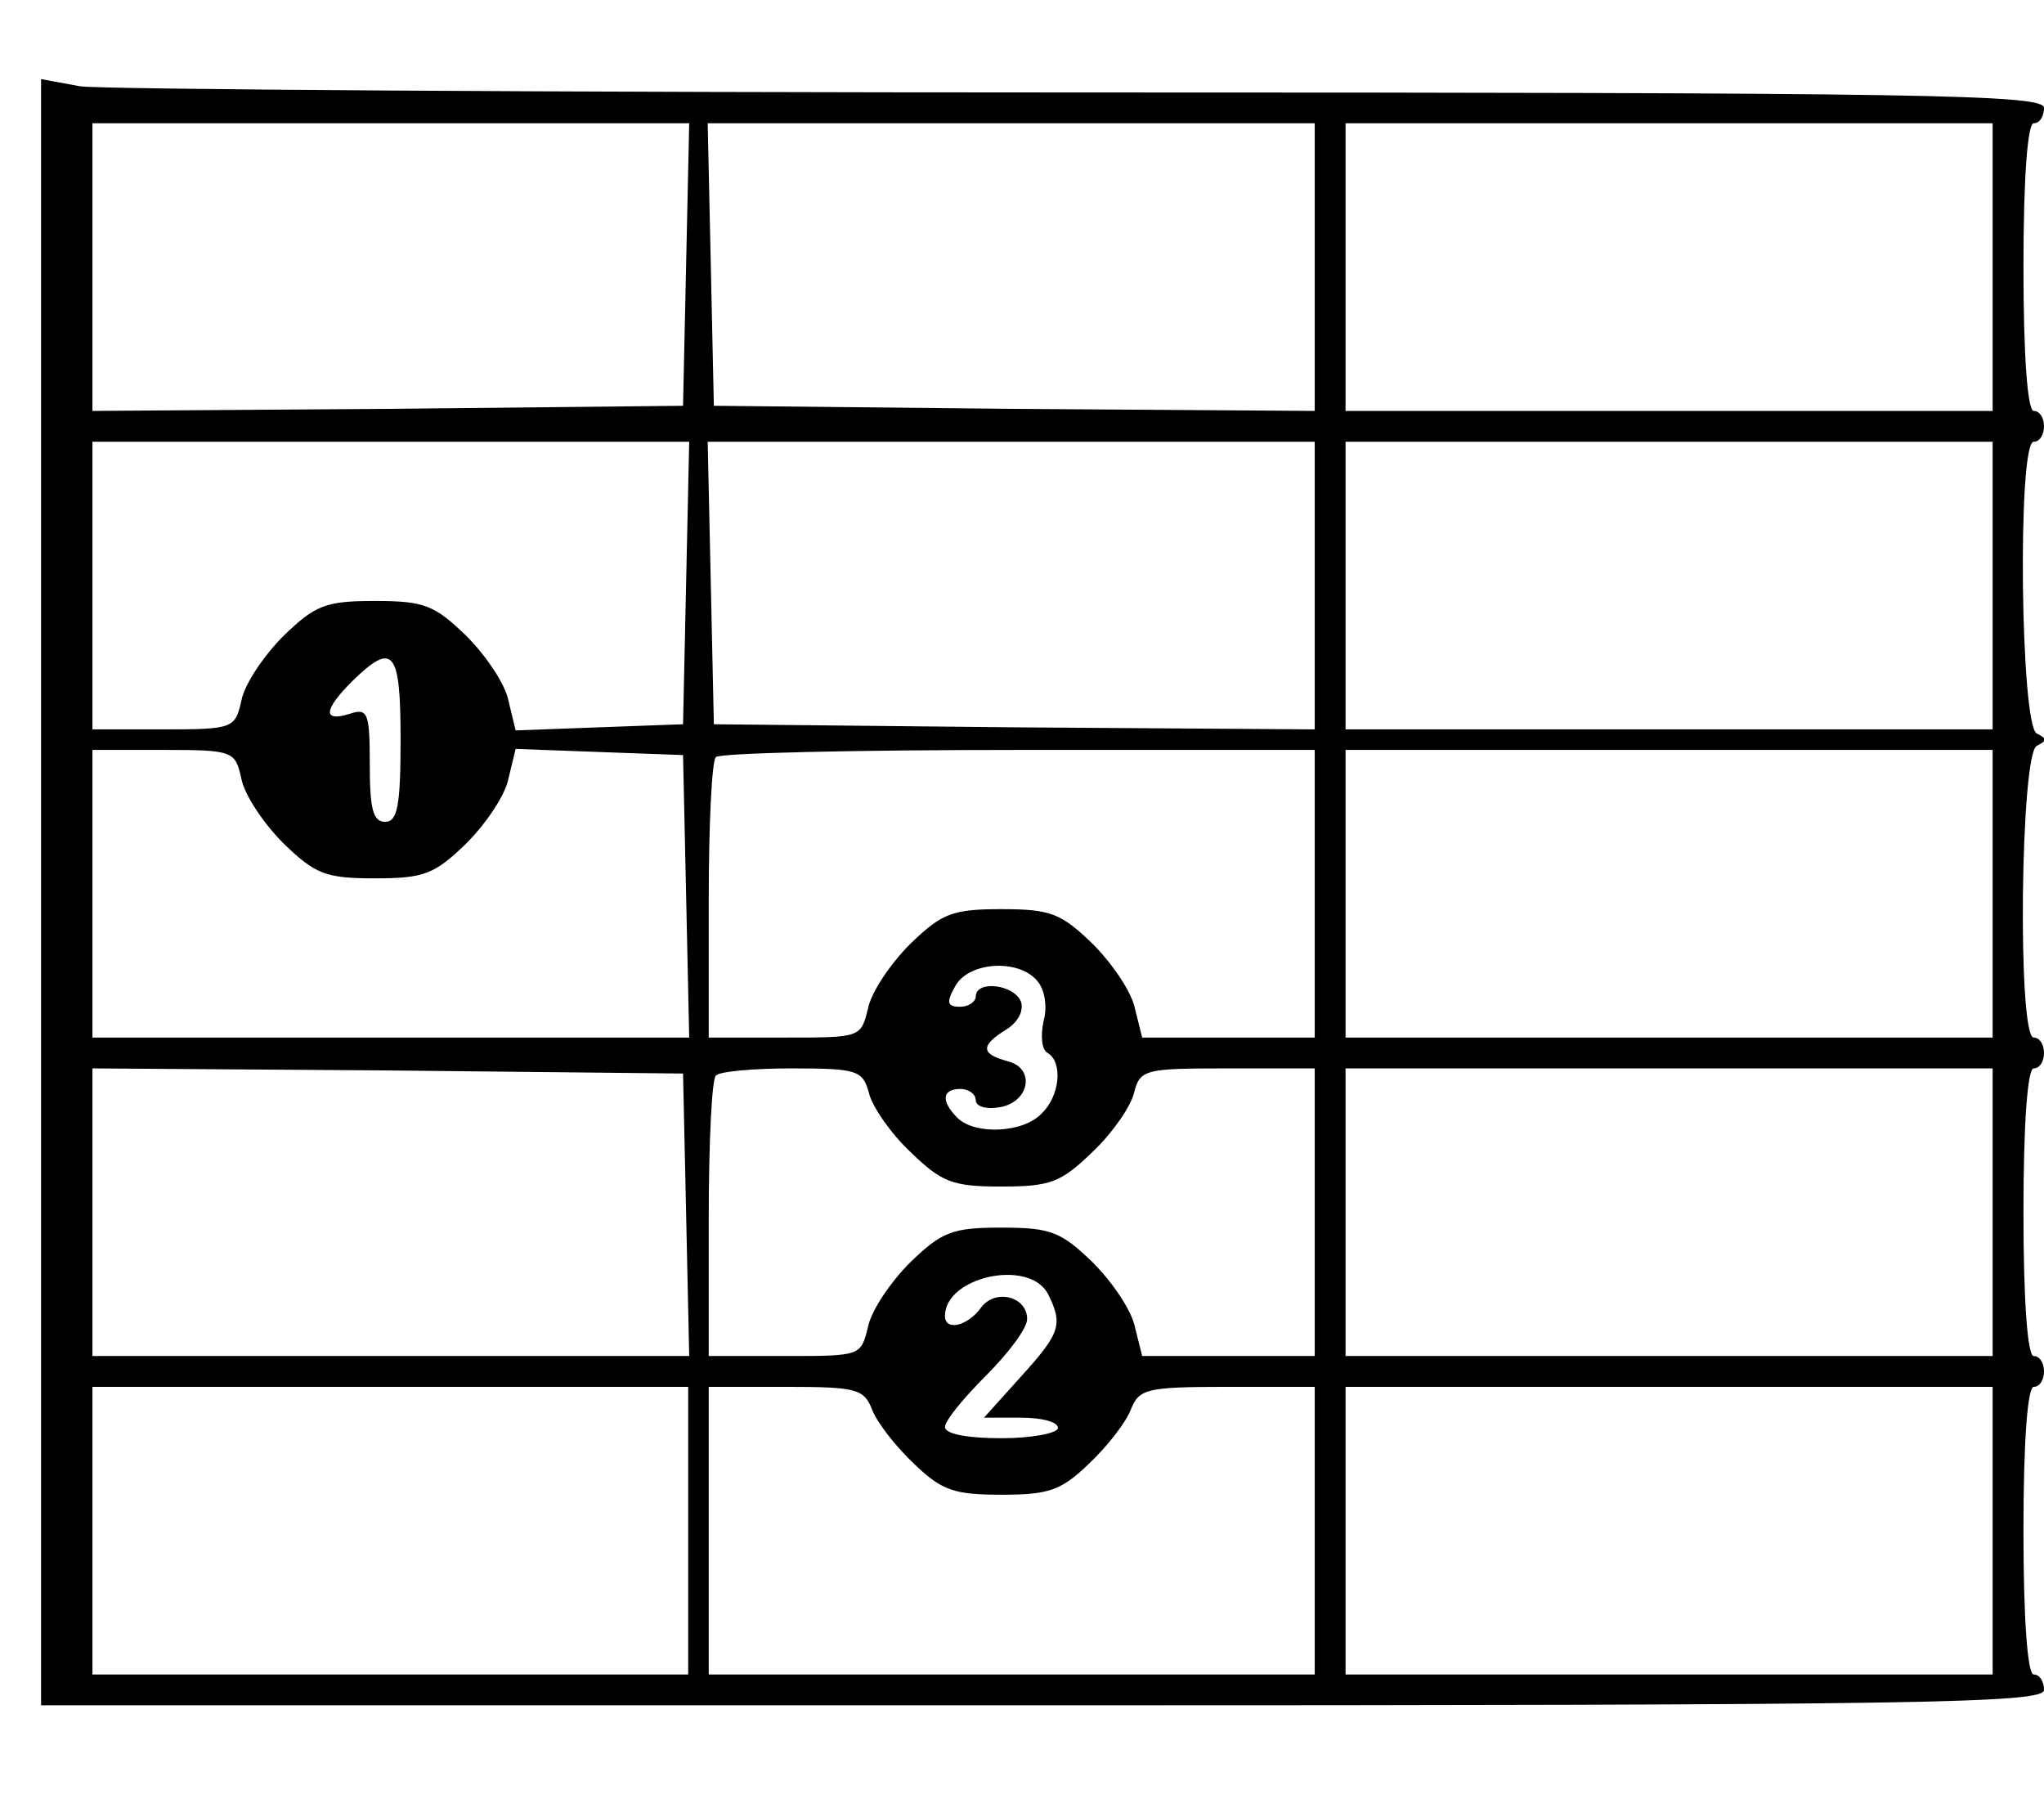 <?xml version="1.0" standalone="no"?>
<!DOCTYPE svg PUBLIC "-//W3C//DTD SVG 20010904//EN"
 "http://www.w3.org/TR/2001/REC-SVG-20010904/DTD/svg10.dtd">
<svg version="1.0" xmlns="http://www.w3.org/2000/svg"
 width="199pt" height="176pt" viewBox="0 0 199 176"
 preserveAspectRatio="xMidYMid meet">

<g transform="translate(0,176) scale(0.1,-0.1)"
fill="#000000" stroke="none">
<path d="M40 891 l0 -791 975 0 c860 0 975 2 975 15 0 8 -4 15 -10 15 -6 0
-10 53 -10 140 0 87 4 140 10 140 6 0 10 7 10 15 0 8 -4 15 -10 15 -6 0 -10
53 -10 140 0 87 4 140 10 140 6 0 10 7 10 15 0 8 -4 15 -10 15 -16 0 -13 277
3 284 10 5 10 7 0 12 -16 7 -19 284 -3 284 6 0 10 7 10 15 0 8 -4 15 -10 15
-6 0 -10 53 -10 140 0 87 4 140 10 140 6 0 10 7 10 15 0 13 -111 15 -937 15
-516 0 -955 3 -975 6 l-38 7 0 -792z m628 612 l-3 -138 -287 -3 -288 -2 0 140
0 140 290 0 291 0 -3 -137z m612 -3 l0 -140 -292 2 -293 3 -3 138 -3 137 296
0 295 0 0 -140z m660 0 l0 -140 -315 0 -315 0 0 140 0 140 315 0 315 0 0 -140z
m-1272 -307 l-3 -138 -82 -3 -81 -3 -7 29 c-3 16 -22 44 -41 63 -31 30 -41 34
-89 34 -48 0 -58 -4 -89 -34 -19 -19 -38 -47 -41 -63 -6 -27 -8 -28 -76 -28
l-69 0 0 140 0 140 290 0 291 0 -3 -137z m612 -3 l0 -140 -292 2 -293 3 -3
138 -3 137 296 0 295 0 0 -140z m660 0 l0 -140 -315 0 -315 0 0 140 0 140 315
0 315 0 0 -140z m-1550 -150 c0 -64 -3 -80 -15 -80 -12 0 -15 13 -15 56 0 51
-2 55 -20 49 -26 -8 -25 4 3 32 40 39 47 30 47 -57z m-155 -38 c3 -16 22 -44
41 -63 31 -30 41 -34 89 -34 48 0 58 4 89 34 19 19 38 47 41 63 l7 29 81 -3
82 -3 3 -137 3 -138 -291 0 -290 0 0 140 0 140 69 0 c68 0 70 -1 76 -28z
m1045 -112 l0 -140 -84 0 -84 0 -7 28 c-3 16 -22 44 -41 63 -31 30 -41 34 -89
34 -48 0 -58 -4 -89 -34 -19 -19 -38 -47 -41 -63 -7 -28 -7 -28 -81 -28 l-74
0 0 133 c0 74 3 137 7 140 3 4 136 7 295 7 l288 0 0 -140z m660 0 l0 -140
-315 0 -315 0 0 140 0 140 315 0 315 0 0 -140z m-930 -85 c7 -8 10 -25 6 -39
-3 -14 -2 -28 4 -31 15 -9 12 -42 -6 -59 -18 -19 -65 -21 -82 -4 -16 16 -15
28 3 28 8 0 15 -5 15 -11 0 -6 10 -9 22 -7 30 4 37 38 9 45 -26 7 -27 15 -1
31 11 7 17 18 14 27 -7 17 -44 21 -44 5 0 -5 -7 -10 -15 -10 -13 0 -14 4 -5
20 13 24 62 27 80 5z m-342 -227 l3 -138 -291 0 -290 0 0 140 0 140 288 -2
287 -3 3 -137z m178 118 c3 -13 21 -39 40 -57 31 -30 41 -34 89 -34 48 0 58 4
89 34 19 18 37 44 40 57 6 23 10 24 91 24 l85 0 0 -140 0 -140 -84 0 -84 0 -7
28 c-3 16 -22 44 -41 63 -31 30 -41 34 -89 34 -48 0 -58 -4 -89 -34 -19 -19
-38 -47 -41 -63 -7 -28 -7 -28 -81 -28 l-74 0 0 133 c0 74 3 137 7 140 3 4 37
7 74 7 64 0 69 -2 75 -24z m1094 -116 l0 -140 -315 0 -315 0 0 140 0 140 315
0 315 0 0 -140z m-920 -79 c15 -30 13 -38 -26 -81 l-36 -40 36 0 c20 0 36 -4
36 -10 0 -5 -25 -10 -55 -10 -33 0 -55 4 -55 11 0 6 18 28 40 50 22 22 40 46
40 55 0 22 -31 30 -45 11 -13 -18 -35 -23 -35 -8 0 38 81 56 100 22z m-350
-231 l0 -140 -290 0 -290 0 0 140 0 140 290 0 290 0 0 -140z m179 118 c5 -13
23 -36 41 -53 27 -26 39 -30 85 -30 46 0 58 4 85 30 18 17 36 40 41 53 8 20
15 22 94 22 l85 0 0 -140 0 -140 -295 0 -295 0 0 140 0 140 75 0 c69 0 76 -2
84 -22z m1091 -118 l0 -140 -315 0 -315 0 0 140 0 140 315 0 315 0 0 -140z"/>
</g>
</svg>

